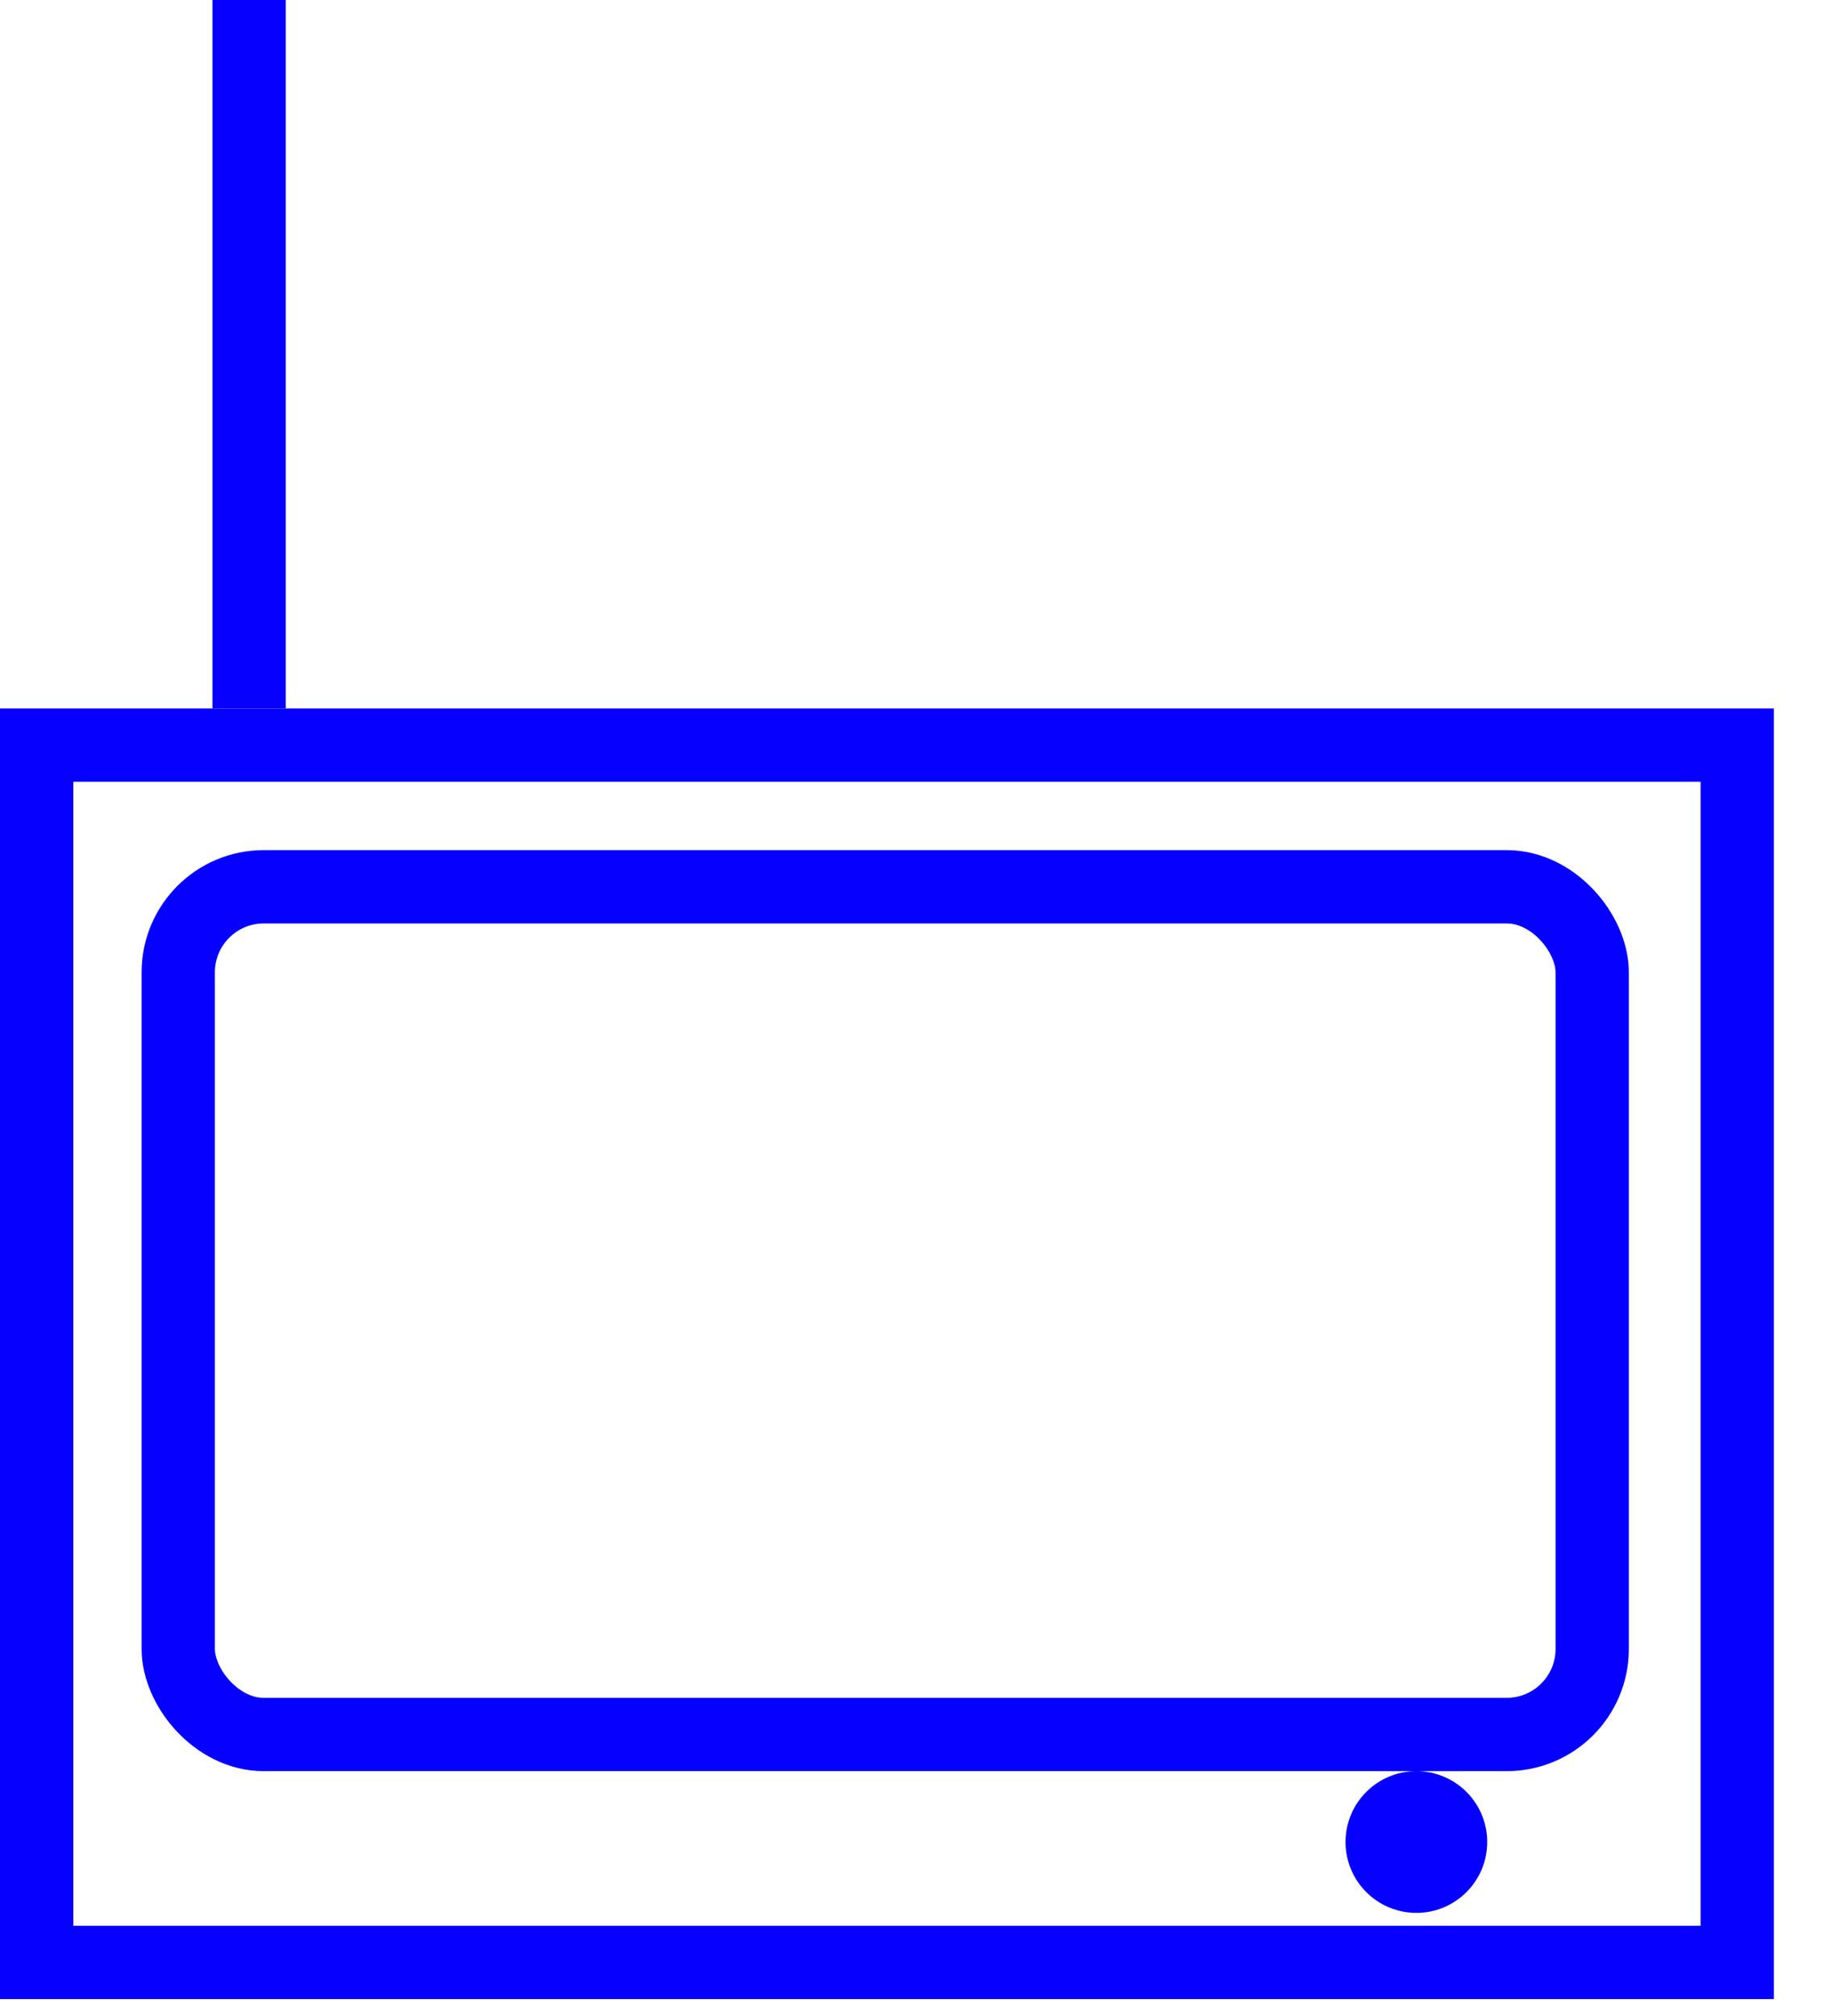 <svg width="30" height="33" viewBox="0 0 30 33" fill="none" xmlns="http://www.w3.org/2000/svg">
<line x1="4.079" x2="4.079" y2="11.597" stroke="#0500FF" stroke-width="1.2"/>
<rect x="0.6" y="12.197" width="27.848" height="19.926" stroke="#0500FF" stroke-width="1.2"/>
<rect x="2.919" y="14.516" width="23.154" height="13.876" rx="1.4" stroke="#0500FF" stroke-width="1.2"/>
<circle cx="23.194" cy="30.152" r="1.16" fill="#0500FF"/>
</svg>
